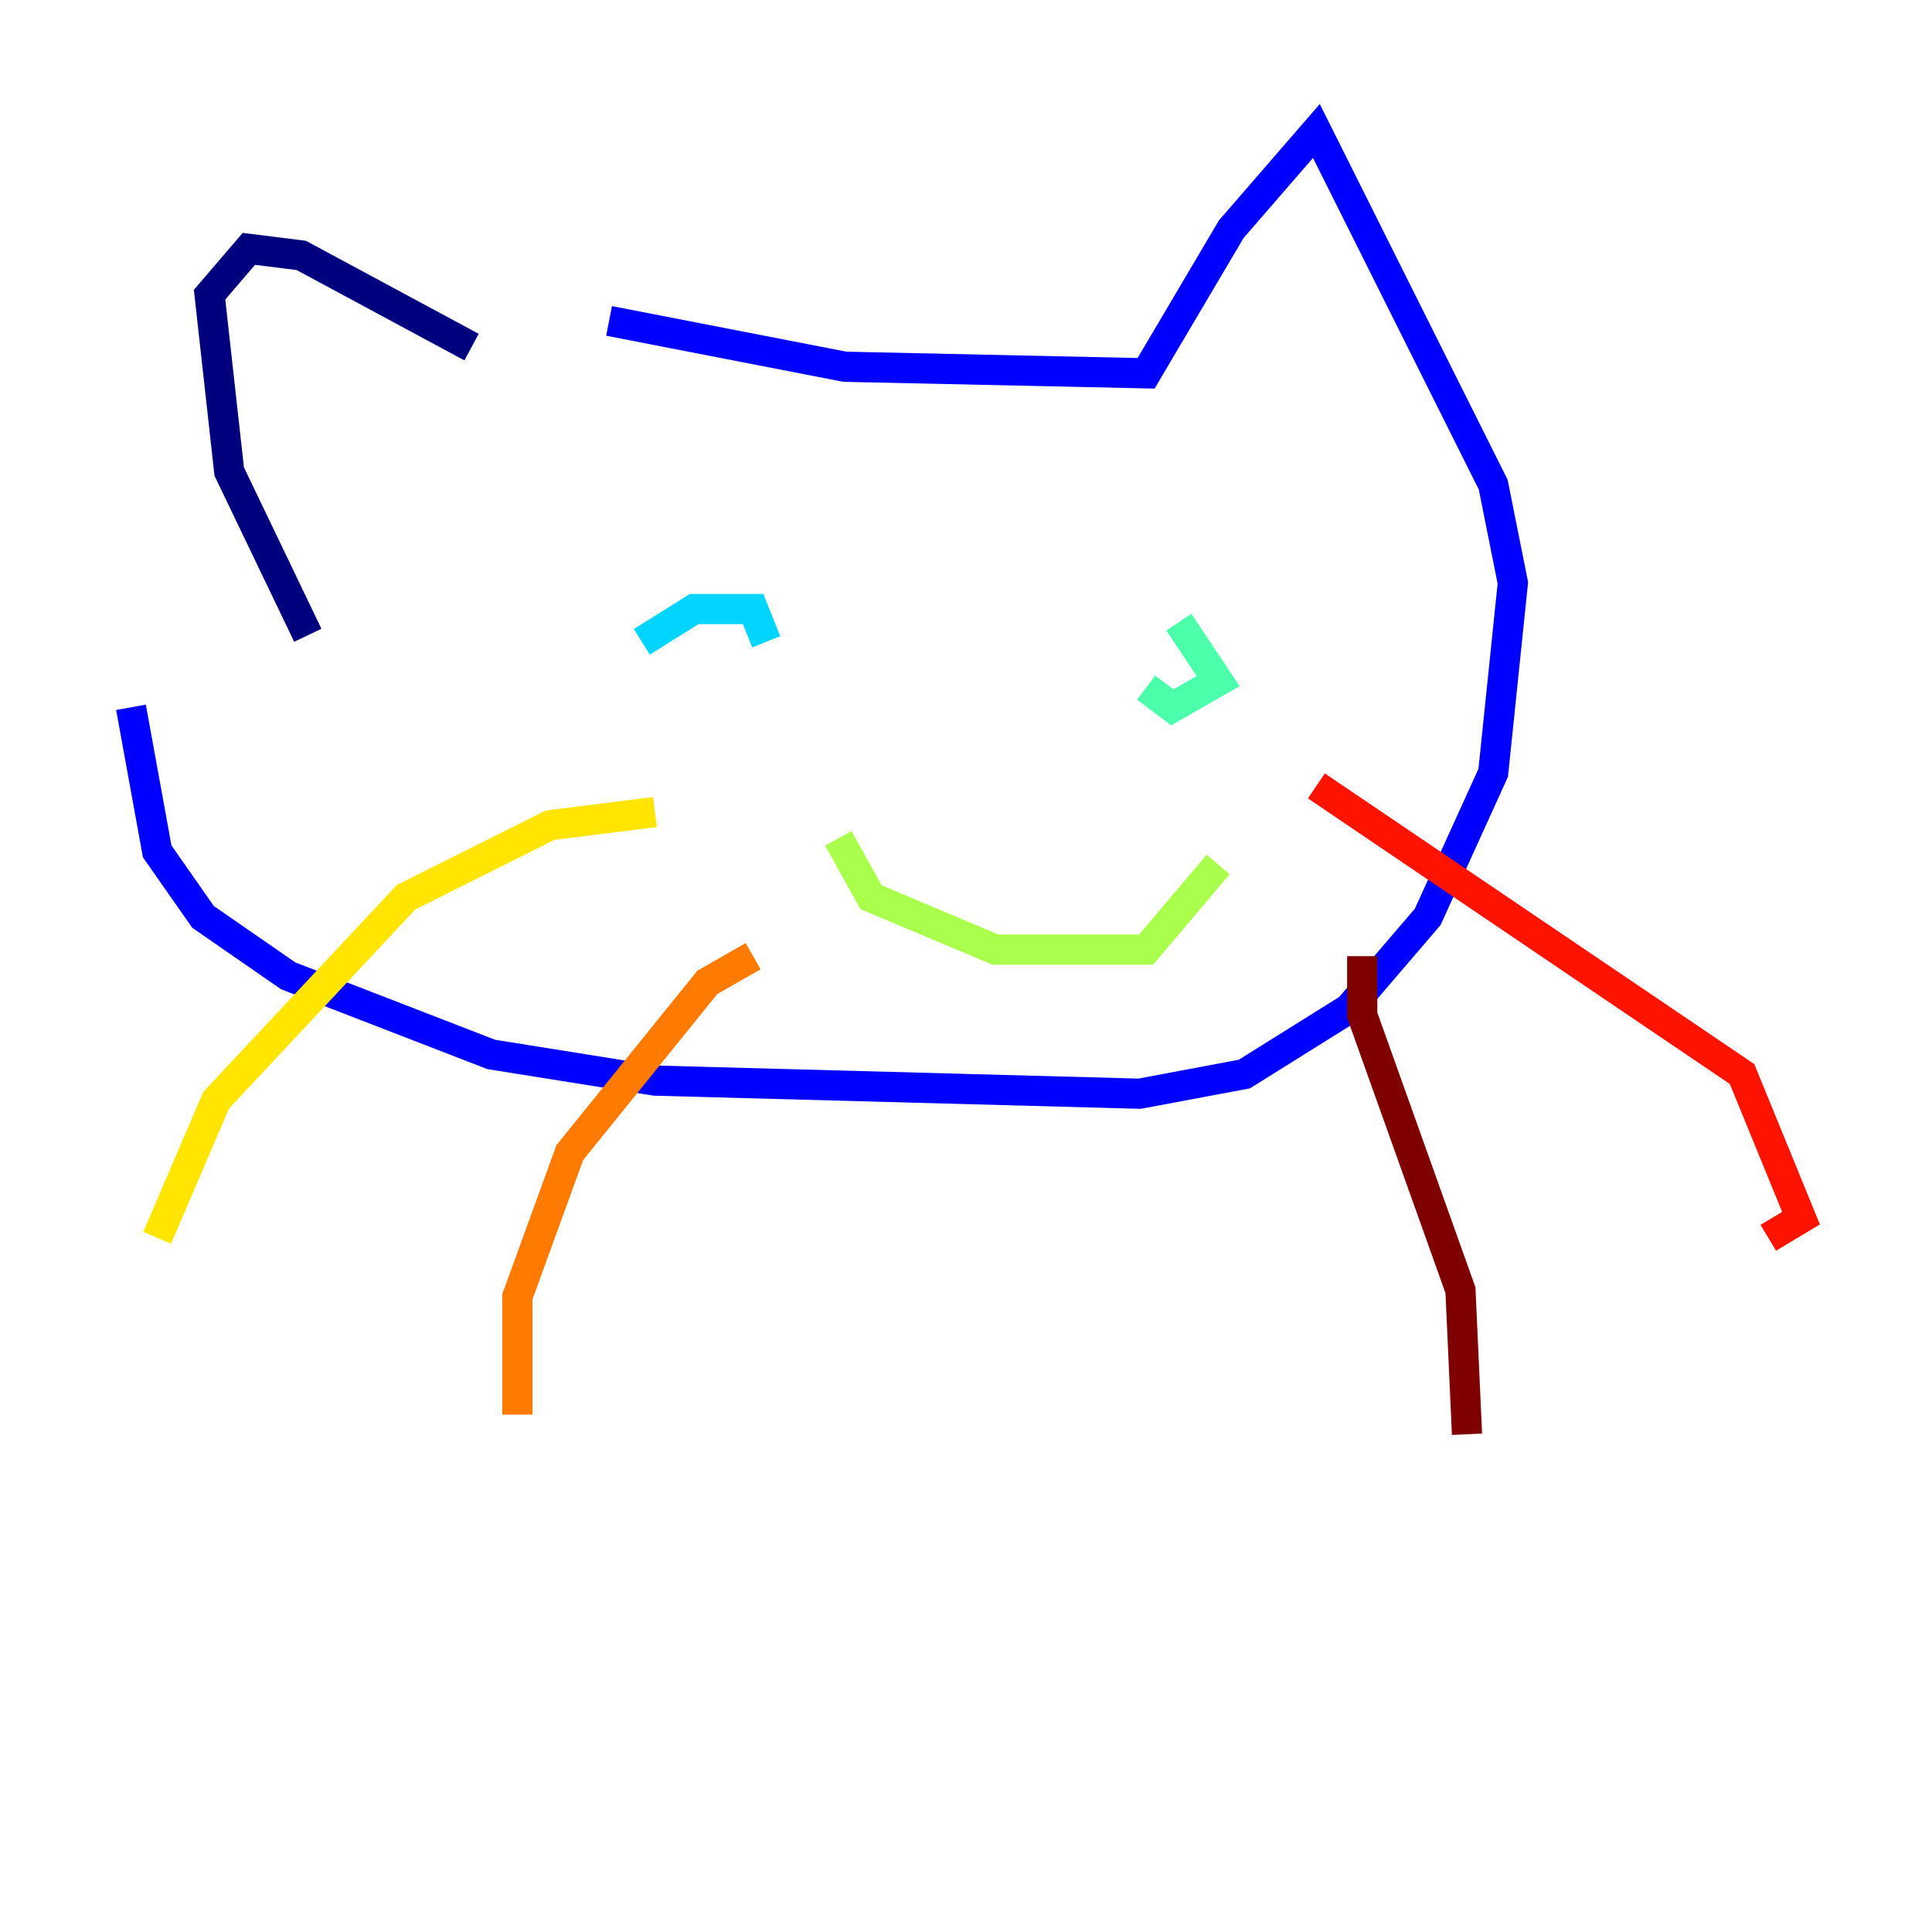 <?xml version="1.0" encoding="utf-8" ?>
<svg baseProfile="tiny" height="128" version="1.2" viewBox="0,0,128,128" width="128" xmlns="http://www.w3.org/2000/svg" xmlns:ev="http://www.w3.org/2001/xml-events" xmlns:xlink="http://www.w3.org/1999/xlink"><defs /><polyline fill="none" points="31.241,22.997 19.959,16.922 16.488,16.488 13.885,19.525 15.186,31.241 20.393,42.088" stroke="#00007f" stroke-width="2" /><polyline fill="none" points="40.352,21.261 55.973,24.298 75.932,24.732 81.573,15.186 87.214,8.678 98.929,32.108 100.231,38.617 98.929,51.2 94.59,60.746 89.383,66.82 82.441,71.159 75.498,72.461 43.39,71.593 32.542,69.858 19.091,64.651 13.451,60.746 10.414,56.407 8.678,46.861" stroke="#0000fe" stroke-width="2" /><polyline fill="none" points="44.258,40.352 44.258,40.352" stroke="#0060ff" stroke-width="2" /><polyline fill="none" points="42.522,42.522 45.993,40.352 49.898,40.352 50.766,42.522" stroke="#00d4ff" stroke-width="2" /><polyline fill="none" points="78.102,41.22 80.705,45.125 77.668,46.861 75.932,45.559" stroke="#4cffaa" stroke-width="2" /><polyline fill="none" points="55.539,55.539 57.709,59.444 65.953,62.915 75.932,62.915 80.705,57.275" stroke="#aaff4c" stroke-width="2" /><polyline fill="none" points="43.39,53.803 36.447,54.671 26.902,59.444 14.319,72.895 10.414,82.007" stroke="#ffe500" stroke-width="2" /><polyline fill="none" points="49.898,63.349 46.861,65.085 37.749,76.366 34.278,85.912 34.278,93.722" stroke="#ff7a00" stroke-width="2" /><polyline fill="none" points="87.214,52.068 115.417,71.159 119.322,80.705 117.153,82.007" stroke="#fe1200" stroke-width="2" /><polyline fill="none" points="90.251,63.349 90.251,67.254 96.759,85.478 97.193,95.024" stroke="#7f0000" stroke-width="2" /></svg>